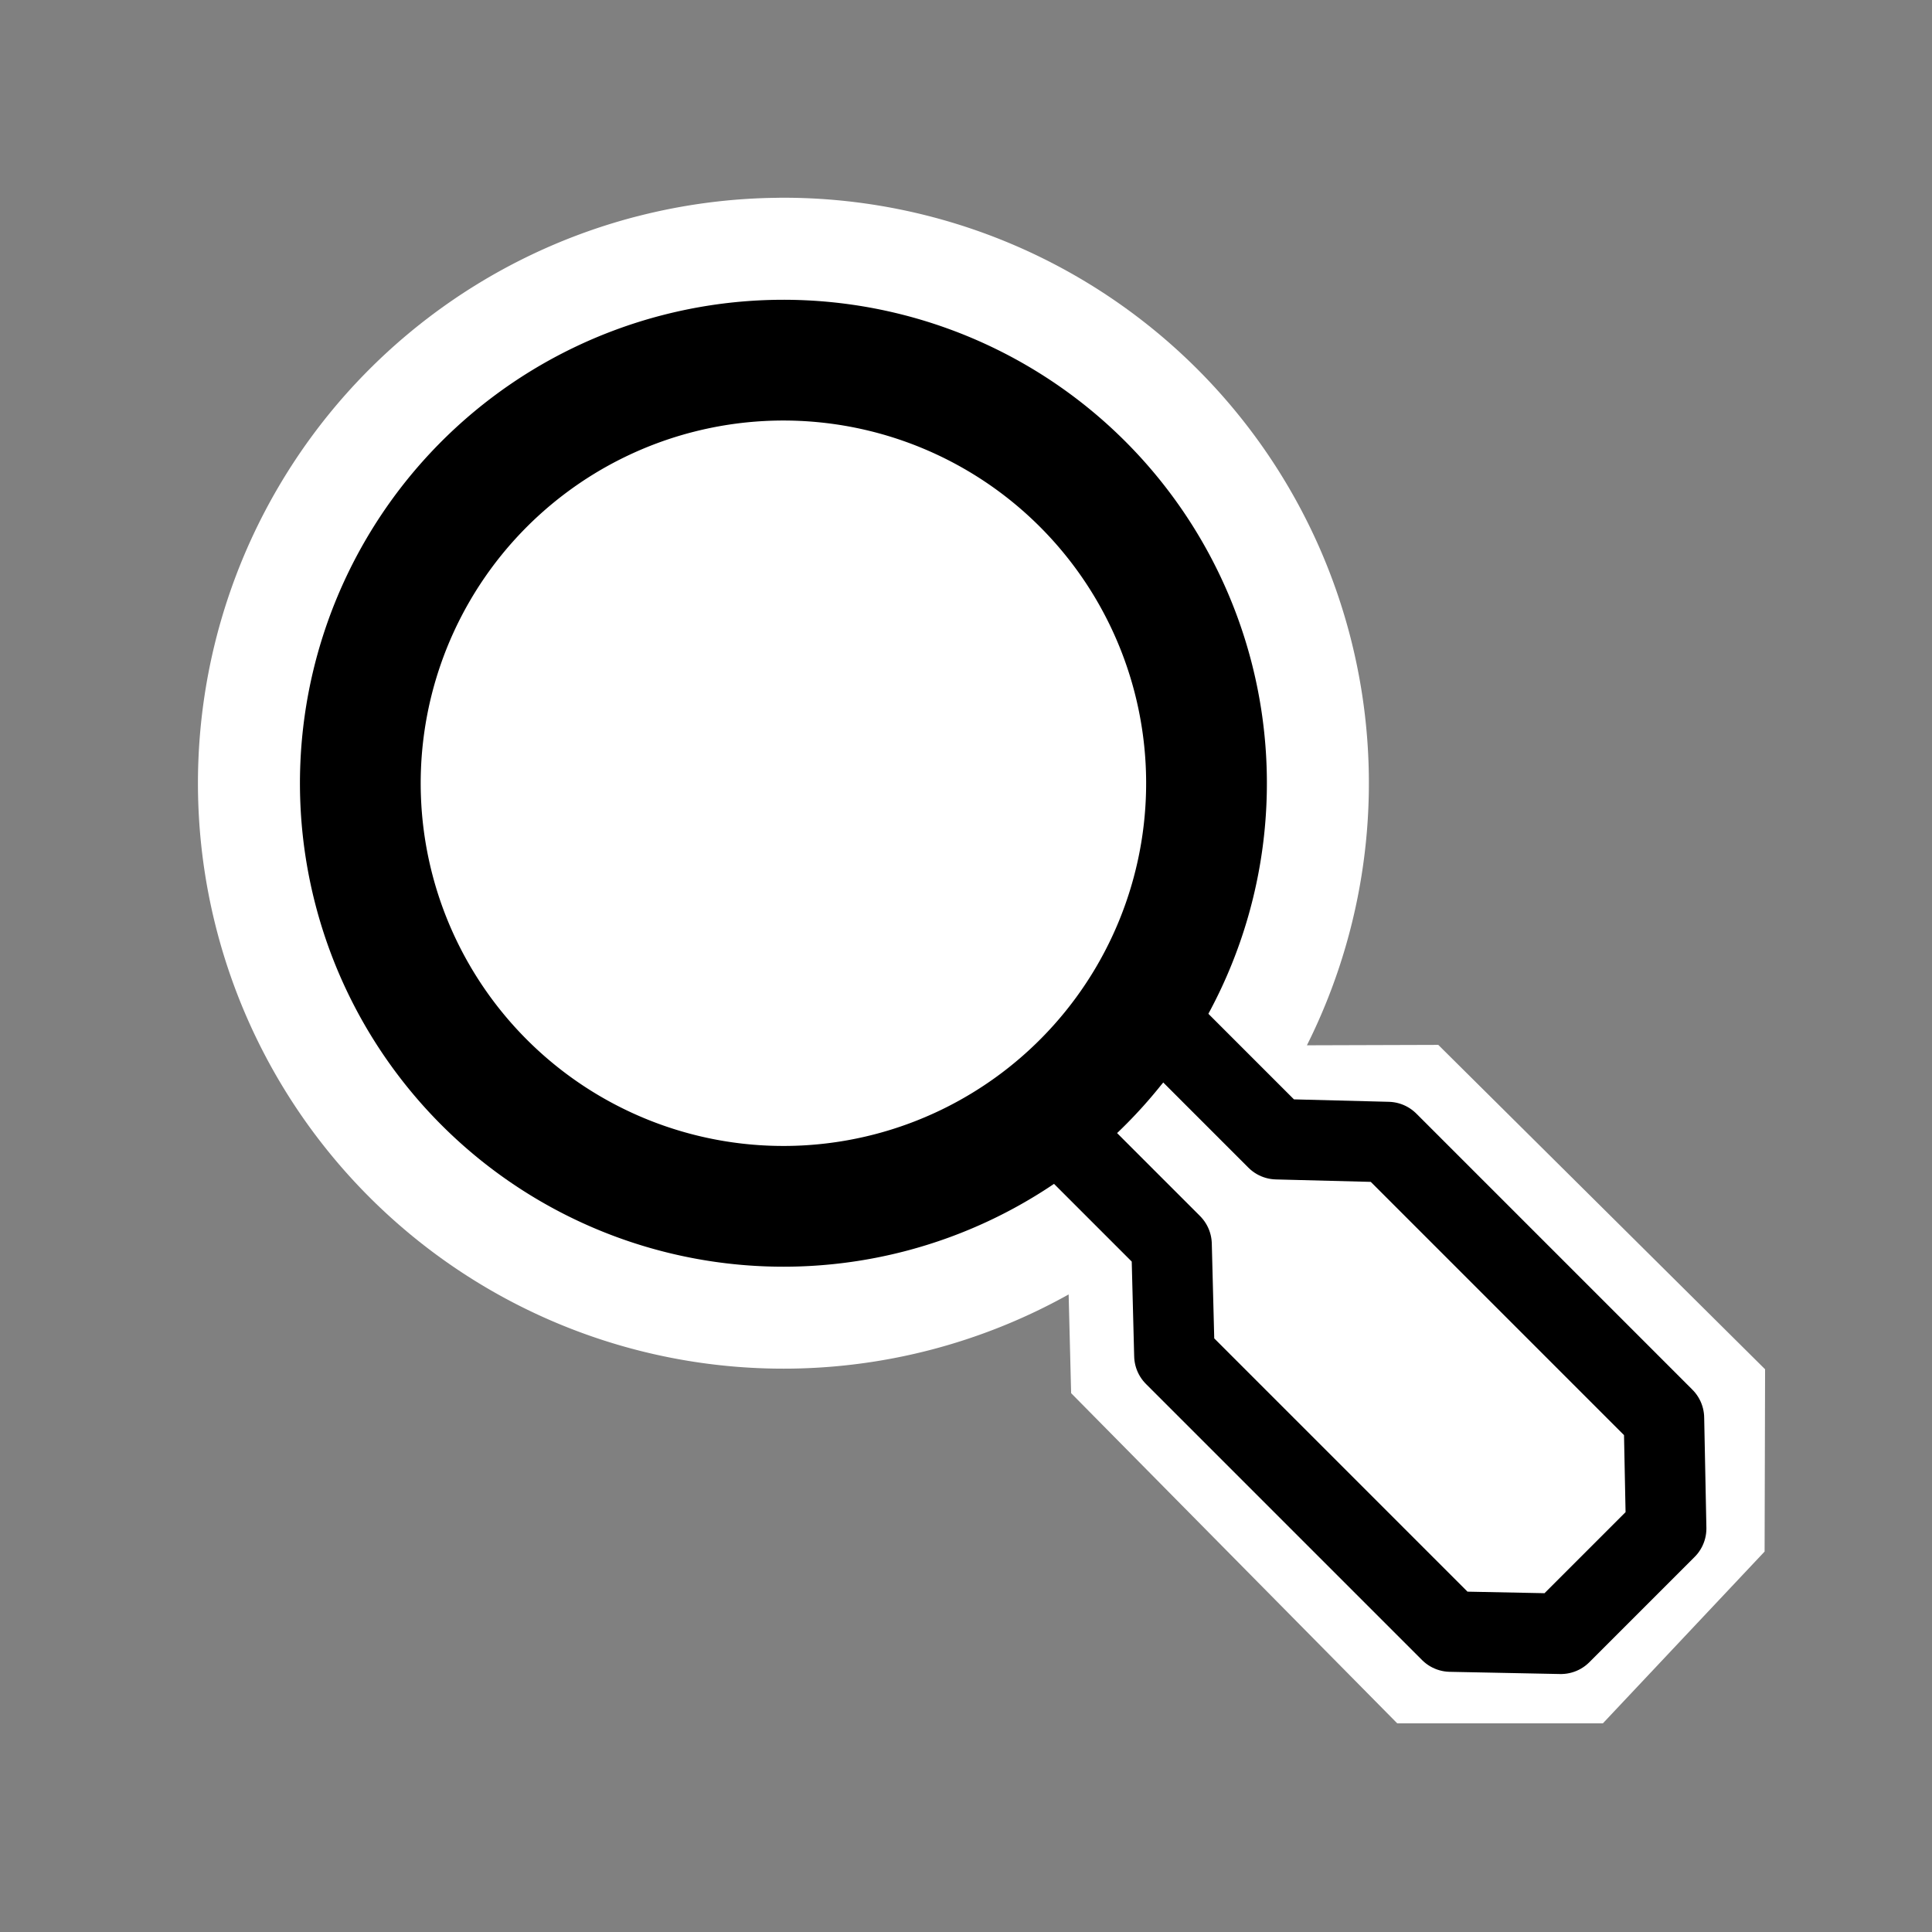 <?xml version="1.0" encoding="UTF-8" standalone="no"?>
<svg
   xmlns:osb="http://www.openswatchbook.org/uri/2009/osb"
   xmlns:dc="http://purl.org/dc/elements/1.1/"
   xmlns:cc="http://creativecommons.org/ns#"
   xmlns:rdf="http://www.w3.org/1999/02/22-rdf-syntax-ns#"
   xmlns:svg="http://www.w3.org/2000/svg"
   xmlns="http://www.w3.org/2000/svg"
   xmlns:sodipodi="http://sodipodi.sourceforge.net/DTD/sodipodi-0.dtd"
   xmlns:inkscape="http://www.inkscape.org/namespaces/inkscape"
   width="48"
   height="48"
   viewBox="0 0 48 48"
   version="1.1"
   id="svg8"
   inkscape:version="1.0.1 (3bc2e813f5, 2020-09-07)"
   sodipodi:docname="ic_menu_search_hc-48x48-src.svg">
  <rect x="0" y="0" width="48" height="48" fill="#808080" stroke="none"/>
  <defs
     id="defs2">
    <linearGradient
       id="linearGradient2414"
       osb:paint="solid">
      <stop
         style="stop-color:#484a4c;stop-opacity:1;"
         offset="0"
         id="stop2412" />
    </linearGradient>
  </defs>
  <sodipodi:namedview
     id="base"
     pagecolor="#ffffff"
     bordercolor="#666666"
     borderopacity="1.0"
     inkscape:pageopacity="0.0"
     inkscape:pageshadow="2"
     inkscape:zoom="8.0000004"
     inkscape:cx="25.250721"
     inkscape:cy="39.341221"
     inkscape:document-units="px"
     inkscape:current-layer="layer1"
     showgrid="false"
     units="px"
     inkscape:window-width="1417"
     inkscape:window-height="1002"
     inkscape:window-x="495"
     inkscape:window-y="0"
     inkscape:window-maximized="0"
     inkscape:pagecheckerboard="true"
     objecttolerance="2"
     guidetolerance="2"
     inkscape:document-rotation="0" />
  <g
     inkscape:label="Layer 1"
     inkscape:groupmode="layer"
     id="layer1"
     transform="translate(0,-437.267)">
    <path
       id="path2863"
       style="fill:#ffffff;fill-opacity:1;fill-rule:evenodd;stroke:none;stroke-width:1px;stroke-linecap:butt;stroke-linejoin:miter;stroke-opacity:1"
       d="m 19.358,442.181 a 14.546,14.546 0 0 0 -3.49,0.451 l -0.076,0.019 a 14.546,14.546 0 0 0 -10.408,17.727 14.546,14.546 0 0 0 17.713,10.432 14.546,14.546 0 0 0 3.453,-1.383 l 0.062,2.453 8.102,8.203 h 5.109 l 4.018,-4.268 0.012,-4.529 -8.119,-8.059 -3.264,0.01 a 14.546,14.546 0 0 0 1.084,-10.125 14.546,14.546 0 0 0 -14.195,-10.932 z" />
    <path
       style="fill:none;fill-opacity:1;stroke:#000000;stroke-width:3;stroke-linecap:round;stroke-linejoin:round;stroke-miterlimit:4;stroke-dasharray:none;stroke-dashoffset:3;stroke-opacity:1"
       id="path2844"
       sodipodi:type="arc"
       sodipodi:cx="19.4634"
       sodipodi:cy="456.72647"
       sodipodi:rx="10.511759"
       sodipodi:ry="10.511759"
       sodipodi:start="4.4626785"
       sodipodi:end="4.4572218"
       sodipodi:open="true"
       sodipodi:arc-type="arc"
       d="m 16.866,446.541 a 10.512,10.512 0 0 1 12.78,7.574 10.512,10.512 0 0 1 -7.557,12.79 10.512,10.512 0 0 1 -12.8,-7.539 10.512,10.512 0 0 1 7.522,-12.811" />
    <path
       style="fill:none;fill-rule:evenodd;stroke:#000000;stroke-width:2;stroke-linecap:round;stroke-linejoin:round;stroke-miterlimit:4;stroke-dasharray:none;stroke-opacity:1"
       d="m 26.289,465.368 2.818,2.818 0.071,2.758 6.859,6.859 2.742,0.055 2.616,-2.616 -0.055,-2.742 -6.859,-6.859 -2.758,-0.071 -2.828,-2.828 z"
       id="path2861-7-5"
       sodipodi:nodetypes="ccccccccccc" />
  </g>
</svg>
